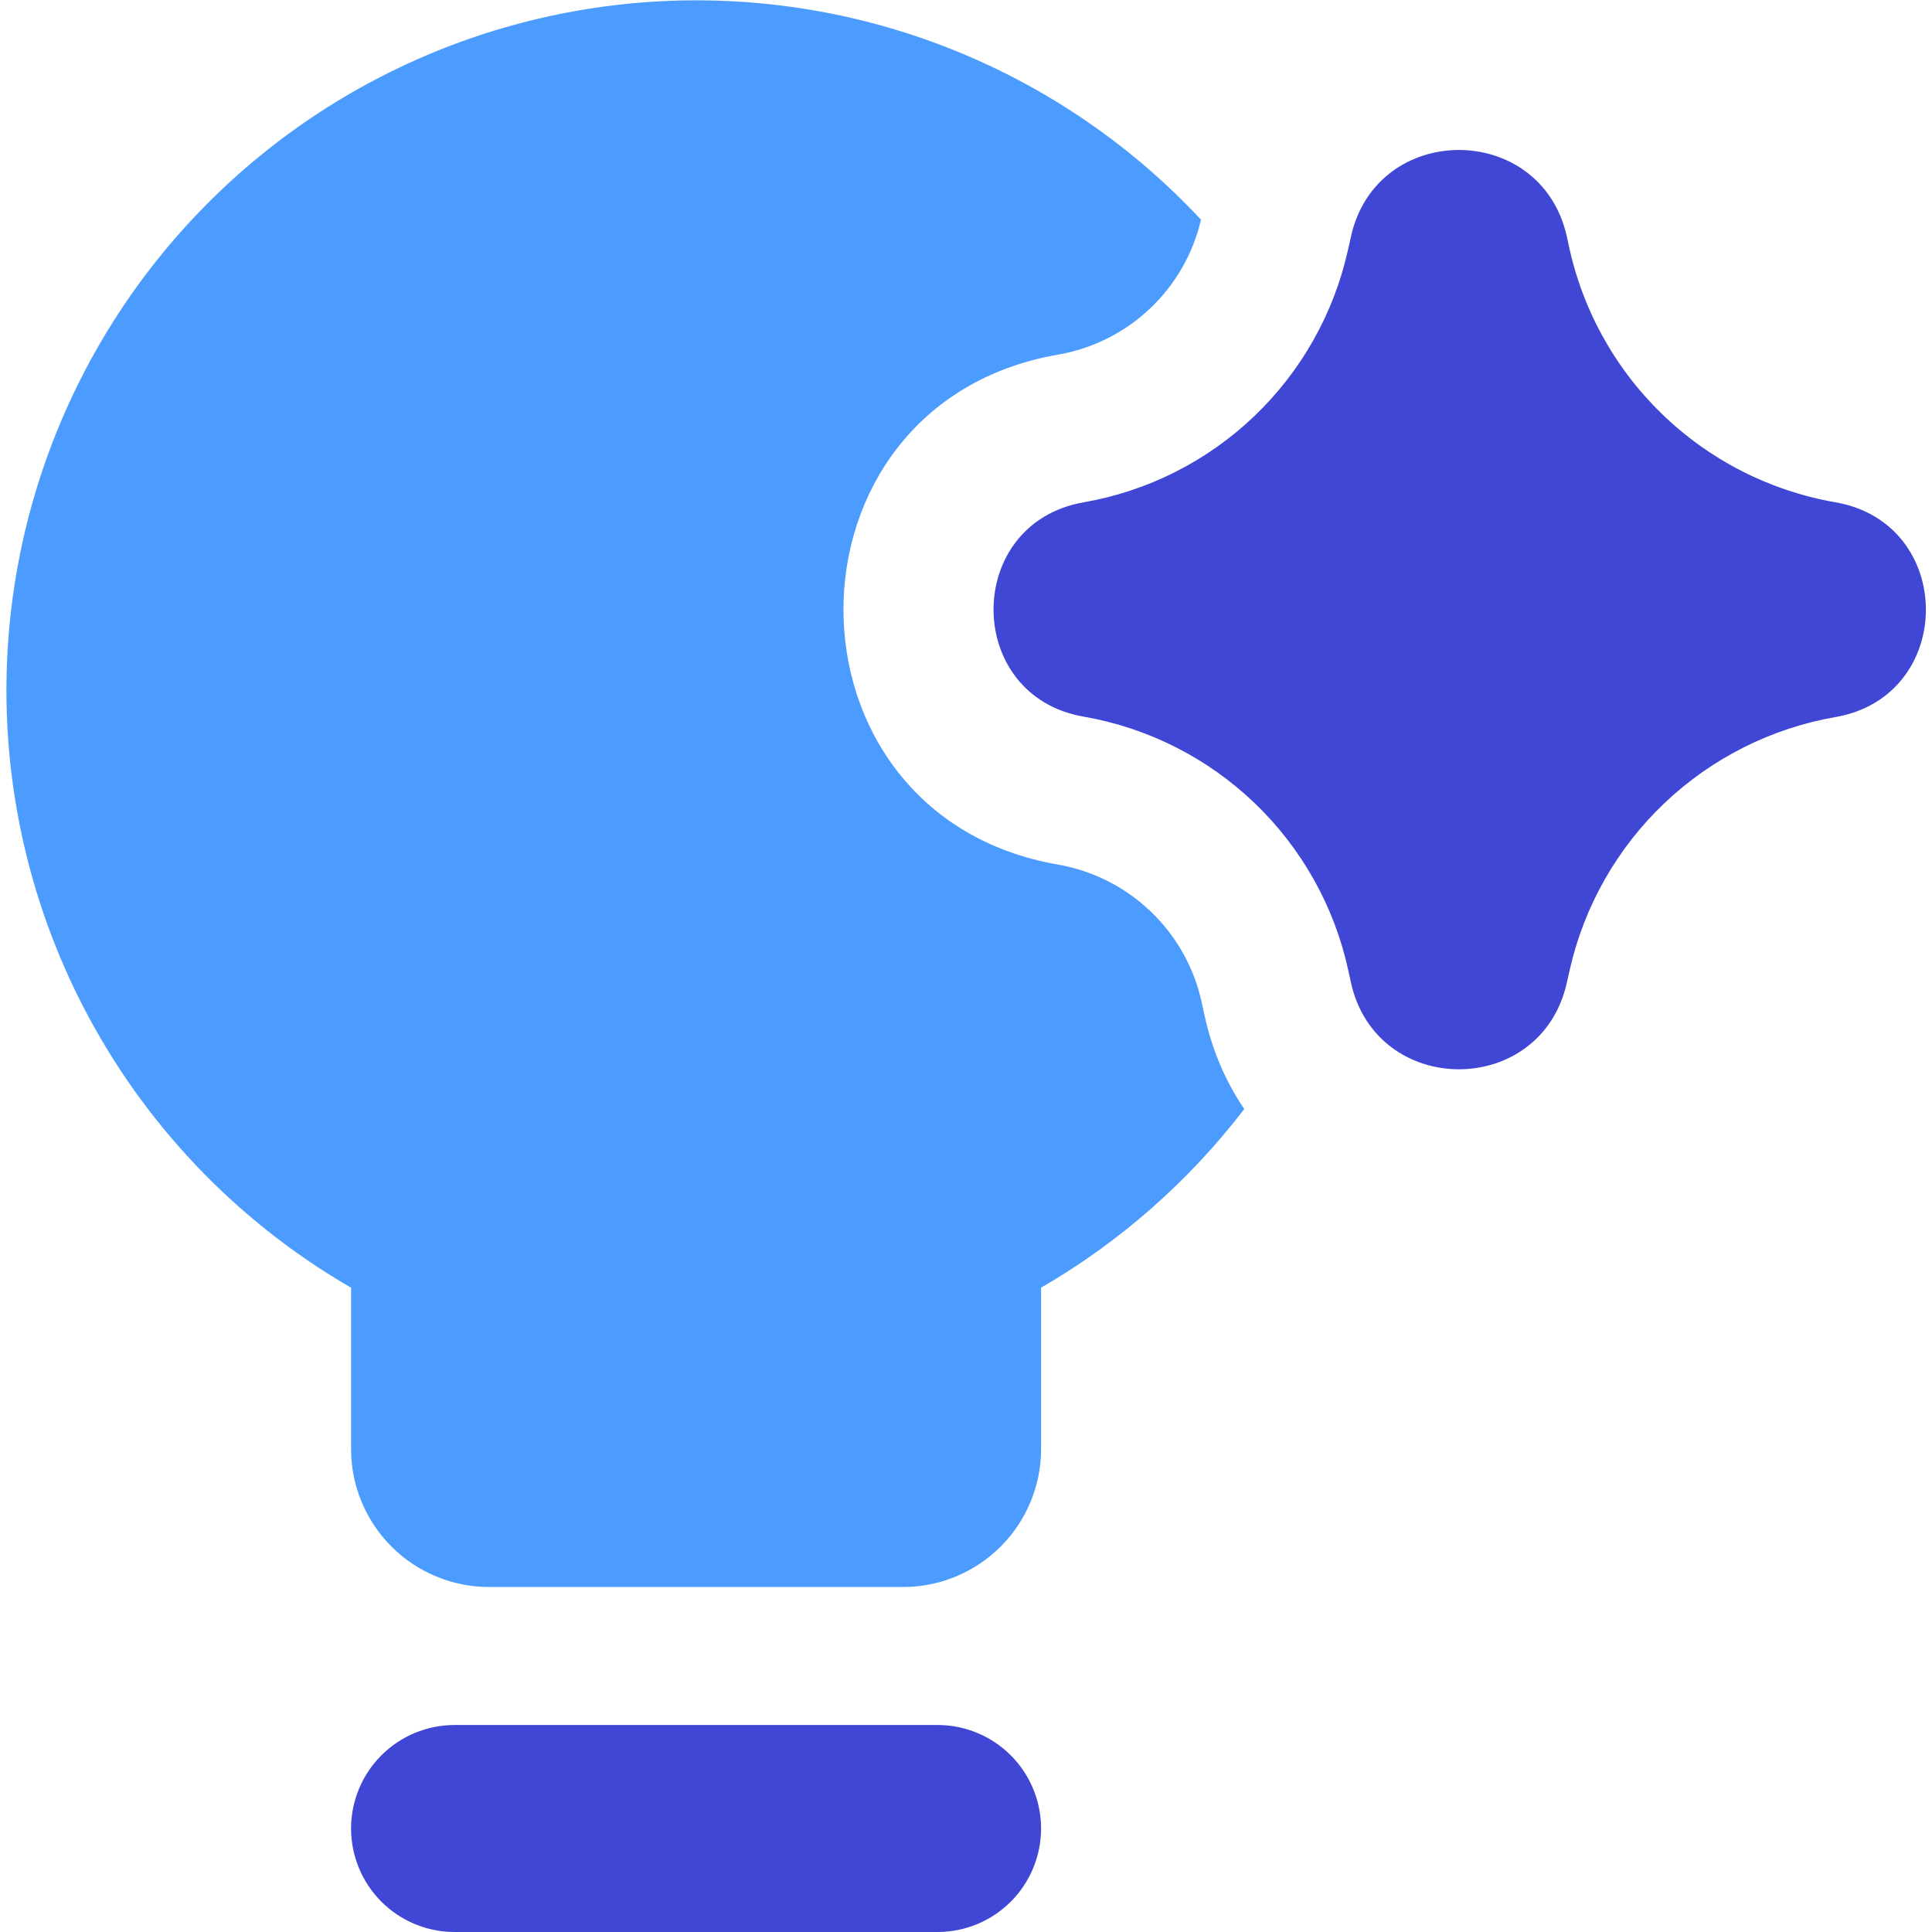<svg width="100" height="100" viewBox="0 0 100 100" fill="none" xmlns="http://www.w3.org/2000/svg">
<g clip-path="url(#clip0_3_7)">
<path fill-rule="evenodd" clip-rule="evenodd" d="M18.171 94.643C18.171 93.222 18.736 91.859 19.741 90.855C20.745 89.85 22.108 89.286 23.529 89.286H48.529C49.949 89.286 51.312 89.85 52.317 90.855C53.321 91.859 53.886 93.222 53.886 94.643C53.886 96.064 53.321 97.426 52.317 98.431C51.312 99.436 49.949 100 48.529 100H23.529C22.108 100 20.745 99.436 19.741 98.431C18.736 97.426 18.171 96.064 18.171 94.643Z" fill="#4147D5"/>
<path fill-rule="evenodd" clip-rule="evenodd" d="M64.4 57.407C61.543 61.136 57.971 64.286 53.886 66.65V75C53.886 75.938 53.701 76.867 53.342 77.734C52.983 78.6 52.457 79.388 51.794 80.051C51.13 80.714 50.343 81.24 49.476 81.599C48.61 81.958 47.681 82.143 46.743 82.143H25.314C23.42 82.143 21.603 81.39 20.264 80.051C18.924 78.711 18.171 76.894 18.171 75V66.65C13.726 64.08 9.887 60.581 6.916 56.392C3.945 52.204 1.912 47.423 0.957 42.378C0.001 37.332 0.145 32.14 1.378 27.155C2.611 22.17 4.904 17.51 8.102 13.492C11.3 9.473 15.327 6.192 19.908 3.872C24.489 1.551 29.516 0.246 34.647 0.044C39.779 -0.157 44.893 0.751 49.642 2.706C54.39 4.66 58.662 7.616 62.164 11.371C61.753 13.135 60.831 14.738 59.513 15.98C58.196 17.223 56.542 18.049 54.757 18.357C39.957 20.929 39.957 42.179 54.757 44.75C58.45 45.393 61.4 48.214 62.2 51.879L62.336 52.507C62.743 54.393 63.464 56.029 64.407 57.407H64.4Z" fill="#4C9CFF"/>
<path fill-rule="evenodd" clip-rule="evenodd" d="M81.093 12.214C79.736 6.257 71.229 6.286 69.921 12.264L69.871 12.5L69.764 12.964C69.03 16.247 67.338 19.237 64.903 21.558C62.468 23.878 59.4 25.424 56.086 26C49.871 27.086 49.871 36.014 56.086 37.093C59.416 37.671 62.498 39.229 64.938 41.568C67.378 43.906 69.066 46.919 69.786 50.221L69.921 50.843C71.229 56.821 79.736 56.857 81.093 50.893L81.257 50.164C82.008 46.876 83.714 43.883 86.16 41.562C88.607 39.24 91.684 37.693 95.007 37.114C101.243 36.029 101.243 27.086 95.007 26C91.606 25.41 88.463 23.805 85.991 21.395C83.519 18.986 81.834 15.885 81.157 12.5L81.093 12.214Z" fill="#4147D5"/>
</g>
<defs>
<clipPath id="clip0_3_7">
<rect width="100" height="100" fill="white"/>
</clipPath>
</defs>
</svg>
